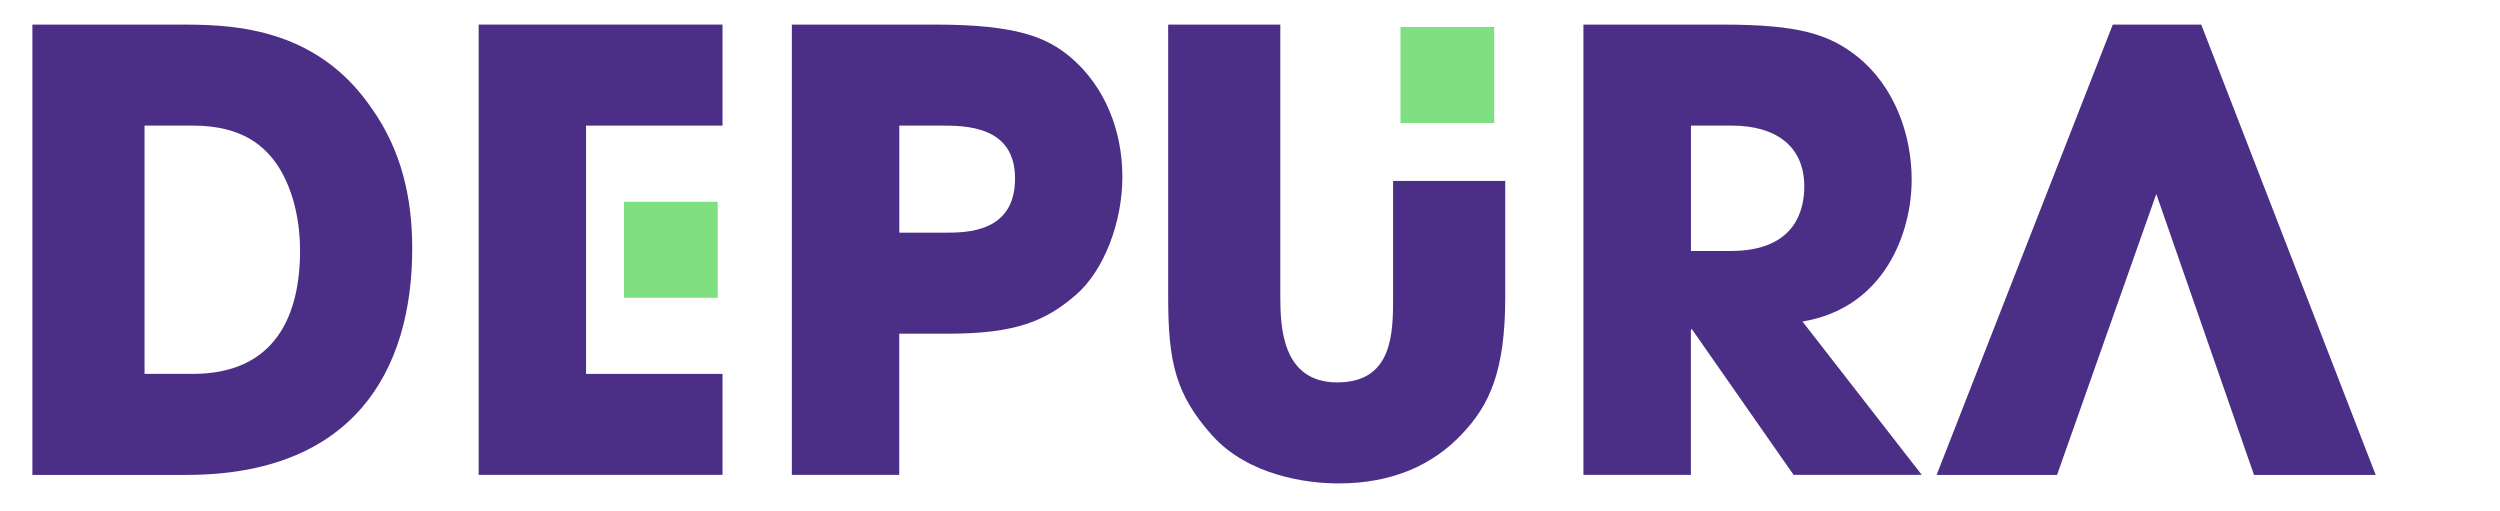 <?xml version="1.0" encoding="utf-8"?>
<!-- Generator: Adobe Illustrator 23.0.3, SVG Export Plug-In . SVG Version: 6.00 Build 0)  -->
<svg version="1.1" id="Capa_1" xmlns="http://www.w3.org/2000/svg" xmlns:xlink="http://www.w3.org/1999/xlink" x="0px" y="0px"
	 viewBox="0 0 362 74" style="enable-background:new 0 0 362 74;" xml:space="preserve">
<style type="text/css">
	.st0{fill:#4B2F86;}
	.st1{fill:#80DF81;}
</style>
<g>
	<path class="st0" d="M4.69,3.56h21.05c7.13,0,19.85,0,28.1,12.16c4.38,6.17,5.85,13.13,5.85,20.27c0,17.8-8.59,32.78-32.74,32.78
		H4.69V3.56z M20.93,54.14h6.96c12.12,0,15.56-8.64,15.56-17.89c0-3.7-0.77-8.37-3.1-12.07c-1.89-2.91-5.16-5.99-12.37-5.99h-7.05
		V54.14z"/>
	<polygon class="st0" points="69.31,3.56 104.62,3.56 104.62,18.19 84.86,18.19 84.86,28.32 84.86,42.95 84.86,54.14 104.62,54.14 
		104.62,68.76 69.31,68.76 	"/>
	<path class="st0" d="M114.67,3.56h20.79c11.77,0,16.15,1.85,19.59,4.76c4.98,4.23,7.47,10.66,7.47,17.27
		c0,6.61-2.66,13.57-6.71,17.09c-4.38,3.79-8.68,5.64-18.55,5.64h-7.05v20.44h-15.55V3.56z M130.22,33.69h6.62
		c3.09,0,10.14,0,10.14-7.84c0-7.66-7.22-7.66-10.74-7.66h-6.02V33.69z"/>
	<path class="st0" d="M229.29,3.56h20.11c11.17,0,15.47,1.41,19.59,4.67c5.24,4.23,7.82,11.1,7.82,17.8
		c0,7.49-3.78,18.51-15.81,20.53l17.27,22.2h-18.56l-14.7-21.06h-0.17v21.06h-15.56V3.56z M244.85,36.34h5.76
		c9.54,0,10.65-6.17,10.65-9.34c0-5.91-4.21-8.81-10.48-8.81h-5.93V36.34z"/>
	<polygon class="st0" points="312.23,28.09 326.38,68.77 344,68.77 318.74,3.56 305.93,3.56 280.42,68.77 297.86,68.77 	"/>
	<rect x="90.35" y="29.21" class="st1" width="13.57" height="13.91"/>
	<path class="st0" d="M185.39,3.56v39.39c0,4.4,0.26,12.42,8.25,12.42c8.08,0,8.08-7.23,8.08-12.42V26.2h16.24v16.75
		c0,10.93-2.32,15.77-6.36,20c-4.13,4.32-9.88,7.05-17.79,7.05c-4.64,0-13.06-1.15-18.3-6.96c-5.24-5.9-6.36-10.48-6.36-20.09V3.56
		H185.39z"/>
	<rect x="202.79" y="3.91" class="st1" width="13.57" height="13.91"/>
</g>
</svg>

